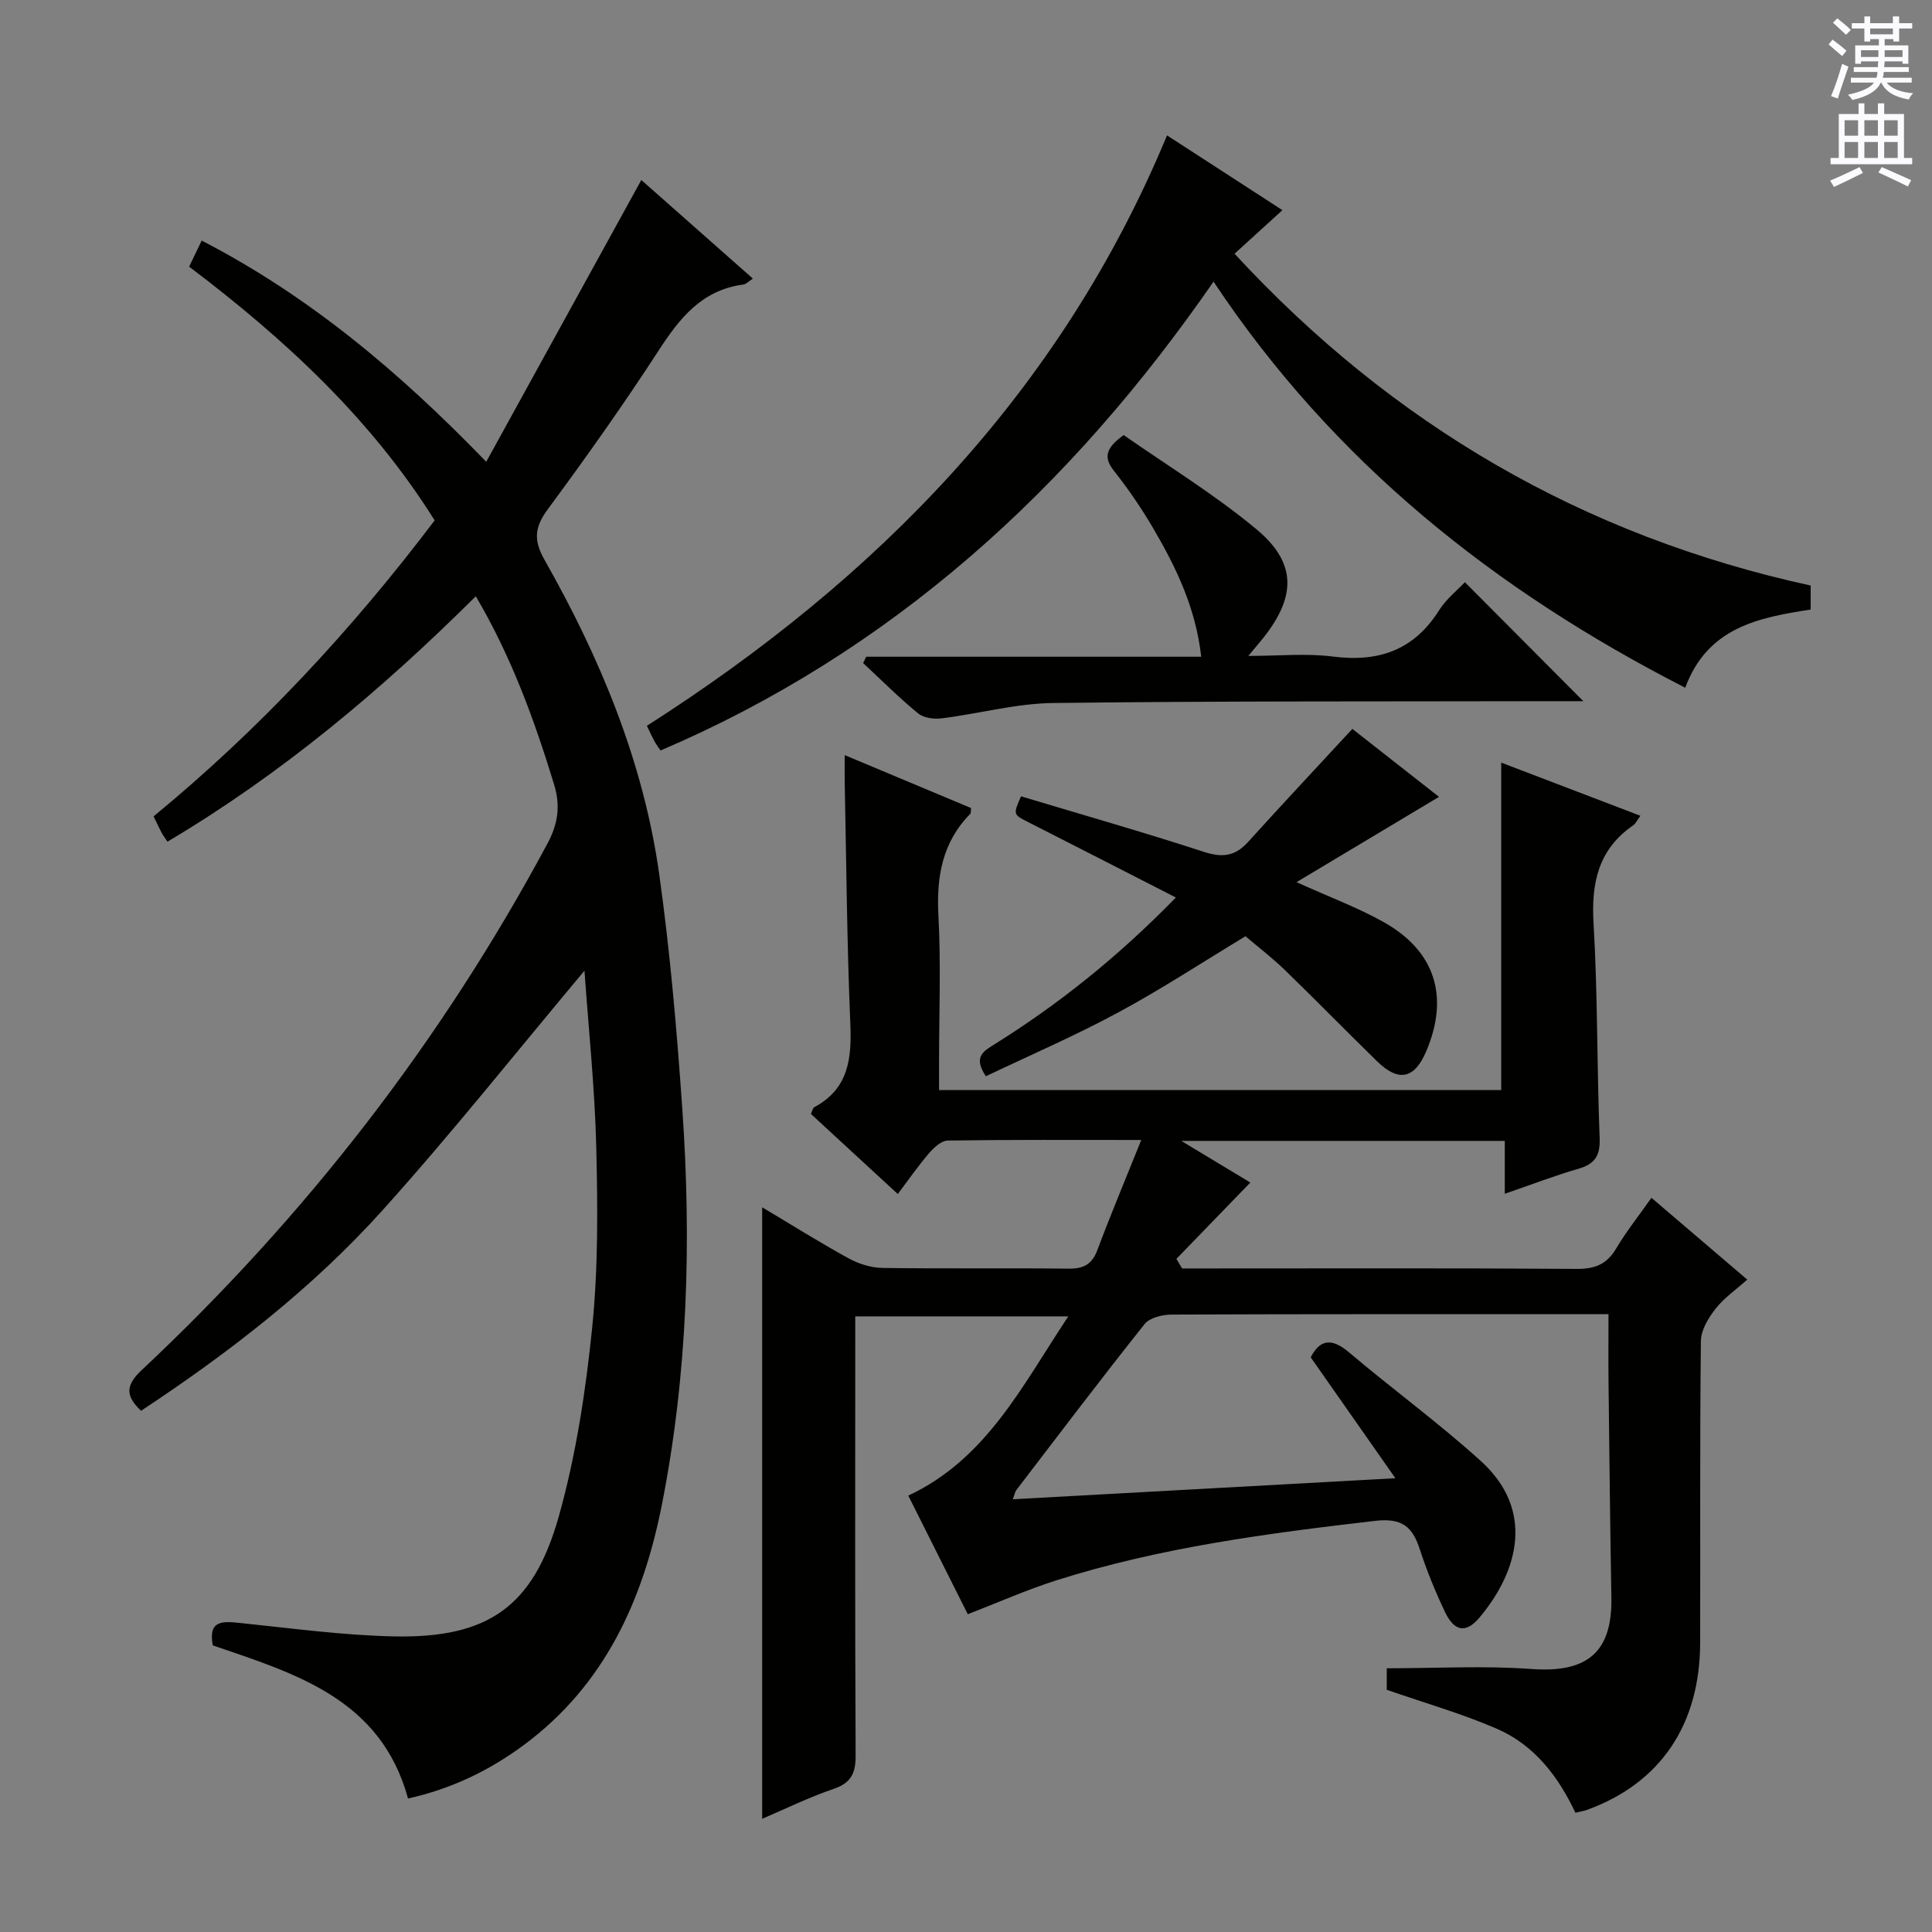 <svg enable-background="new 0 0 400 400" viewBox="0 0 400 400" xmlns="http://www.w3.org/2000/svg"><rect x="0" y="0" width="400" height="400" fill="#808080" stroke="none"/><g fill="#010100"><path d="m157.8 249.96c5.96 3.55 11.84 7.24 17.92 10.58 2.07 1.14 4.62 1.93 6.96 1.97 12.83.19 25.66 0 38.49.15 3.1.04 4.89-.82 6.02-3.83 2.78-7.42 5.85-14.73 9.1-22.81-14.13 0-27.1-.08-40.07.12-1.31.02-2.84 1.43-3.83 2.57-2.25 2.61-4.22 5.46-6.51 8.5-6.26-5.77-12.11-11.16-17.99-16.58.28-.57.37-1.22.7-1.4 7.1-3.8 7.77-10.05 7.46-17.29-.7-16.62-.82-33.27-1.16-49.91-.03-1.62 0-3.24 0-5.69 9.19 3.85 17.7 7.42 26.16 10.96-.07.58.01 1.02-.18 1.21-5.79 5.9-7.01 13-6.58 21.03.54 10.14.13 20.32.13 30.49v5.65h116.39c0-22.49 0-44.97 0-67.79 9.41 3.59 18.94 7.24 28.82 11.01-.73.99-1.01 1.64-1.49 1.97-7.24 4.98-8.71 11.92-8.21 20.33.87 14.78.68 29.61 1.26 44.41.14 3.69-.99 5.39-4.43 6.38-4.91 1.42-9.69 3.27-15.21 5.17 0-3.94 0-7.37 0-10.95-22.2 0-43.82 0-66.98 0 5.92 3.57 10.72 6.47 14.3 8.62-5.06 5.23-10.18 10.52-15.31 15.81.4.66.79 1.32 1.19 1.98h5.24c25.49 0 50.99-.09 76.48.09 3.77.03 6.21-.97 8.14-4.22 2.09-3.52 4.67-6.75 7.3-10.5 6.7 5.72 12.99 11.1 19.84 16.94-2.35 2.1-4.81 3.79-6.56 6.03-1.48 1.89-3.01 4.41-3.04 6.67-.23 20.83-.1 41.66-.15 62.48-.04 17.02-8.27 29.11-23.44 34.61-.61.22-1.27.32-2.39.59-3.52-7.49-8.5-14.02-16.22-17.37-7.24-3.15-14.9-5.32-22.84-8.09 0-1.26 0-3.33 0-4.45 10.19 0 20.14-.57 30 .15 11.46.83 16.71-3.42 16.51-14.78-.26-14.81-.42-29.61-.59-44.42-.05-4.49-.01-8.98-.01-14.26-1.8 0-3.38 0-4.97 0-28.49 0-56.99-.04-85.48.08-1.91.01-4.54.64-5.6 1.97-9.02 11.33-17.76 22.88-26.56 34.38-.26.34-.33.84-.72 1.89 26.2-1.44 51.99-2.86 79.21-4.36-6.26-8.94-11.84-16.91-17.53-25.03 1.88-3.64 4.27-4.13 7.9-1.05 9 7.62 18.58 14.6 27.31 22.51 11.13 10.07 7.91 22.65-.25 32.4-2.82 3.36-5.23 2.94-7.19-1.2-1.99-4.19-3.76-8.52-5.19-12.93-1.54-4.74-3.73-6.51-9.28-5.87-22.29 2.59-44.48 5.5-65.95 12.31-6.14 1.95-12.06 4.59-18.35 7.02-4.08-8.14-8.17-16.3-12.32-24.56 16.18-7.57 23.59-22.76 33.13-37.11-14.95 0-29.24 0-44.11 0v5.4c0 28.49-.07 56.99.08 85.48.02 3.69-.91 5.7-4.56 6.95-5.14 1.76-10.05 4.17-14.79 6.19 0-42.25 0-84.13 0-126.6z"/><path d="m98.51 123.45c-19.54 19.43-40.25 36.81-63.84 50.81-.51-.78-.9-1.28-1.2-1.84-.53-1.01-1.01-2.04-1.67-3.4 21.89-18.01 40.99-38.54 58.19-61.28-13.22-21.1-31.07-37.59-50.83-52.53.9-1.87 1.67-3.47 2.6-5.4 22.18 11.47 40.79 27.05 58.91 45.8 10.98-19.96 21.52-39.1 32.11-58.34 7.46 6.59 15.16 13.4 23.09 20.41-.88.57-1.39 1.16-1.96 1.23-8.62 1.12-13.22 6.99-17.62 13.77-7.24 11.16-14.95 22.02-22.85 32.72-2.72 3.69-3.05 6.36-.73 10.46 11.54 20.35 20.49 41.81 23.77 65.11 2.26 16.09 3.65 32.34 4.78 48.56 1.92 27.45 1.13 54.84-4.21 81.93-3.9 19.79-11.82 37.39-28.59 49.82-7.15 5.3-15.02 9.09-23.98 11.08-5.66-20.66-23.28-25.83-40.42-31.7-1.01-5.34 2.12-5.01 5.83-4.62 10.56 1.09 21.14 2.54 31.73 2.76 19.35.39 28.79-6.08 34.06-24.8 3.57-12.69 5.58-25.95 6.92-39.09 1.26-12.37 1.15-24.93.85-37.39-.3-12.27-1.6-24.52-2.44-36.55-13.94 16.62-27.37 33.55-41.8 49.59-14.53 16.14-31.67 29.42-50.01 41.53-3.01-2.9-3.45-5.06.09-8.38 33.9-31.79 62.06-68.04 84.05-109.05 2.2-4.11 2.73-7.81 1.37-12.27-4.08-13.35-8.82-26.4-16.2-38.94z"/><path d="m241.62 28.03c7.98 5.17 15.65 10.14 23.89 15.48-3.35 3.05-6.46 5.88-9.91 9.02 32.77 35.49 72.32 58.46 119.28 68.7v4.97c-10.79 1.65-21.37 3.7-25.97 16.19-39.48-20.2-72.85-46.76-97.66-84.08-14.53 21-31.04 40.24-50.4 56.95-19.28 16.64-40.54 30.06-64.09 40.12-.52-.78-.93-1.29-1.23-1.85-.54-1-1.01-2.04-1.6-3.26 47.61-30.41 85.63-69.09 107.69-122.24z"/><path d="m204.11 222.83c-2.37-3.61-1-4.89 1.31-6.32 13.61-8.45 26.04-18.39 38.03-30.69-10.5-5.37-20.52-10.5-30.55-15.6-3.14-1.59-3.16-1.55-1.51-5.35 12.61 3.79 25.33 7.42 37.9 11.51 3.81 1.24 6.45.88 9.1-2.05 7.01-7.75 14.16-15.37 21.6-23.42 5.76 4.51 11.98 9.39 17.94 14.07-9.7 5.81-19.26 11.53-29.5 17.66 6.86 3.11 12.71 5.27 18.08 8.29 10.67 6 13.57 15.47 8.77 26.74-2.43 5.7-5.7 6.42-10.16 2.07-6.43-6.27-12.69-12.7-19.14-18.94-2.61-2.53-5.53-4.75-8.12-6.96-8.94 5.4-17.4 10.96-26.29 15.75-8.86 4.79-18.15 8.8-27.46 13.24z"/><path d="m327.81 145.17c-1.85 0-3.82 0-5.8 0-34.65.08-69.31-.05-103.95.38-7.71.09-15.39 2.22-23.11 3.18-1.59.2-3.73-.09-4.88-1.04-3.96-3.25-7.6-6.9-11.36-10.4.21-.44.41-.88.62-1.32h69.37c-1.15-10.17-5.2-18.47-9.87-26.48-2.43-4.15-5.16-8.17-8.15-11.94-2.19-2.76-1.91-4.67 1.96-7.48 8.94 6.26 18.74 12.23 27.46 19.48 8.4 6.98 8.27 13.95 1.41 22.57-.72.9-1.47 1.77-3.06 3.68 6.47 0 12.06-.57 17.49.13 9.46 1.21 16.79-1.29 22.01-9.58 1.47-2.33 3.77-4.14 5.34-5.81 8.18 8.23 16.22 16.31 24.52 24.63z"/></g><path d="m378.6 9.2.8-1c.9.7 1.9 1.4 2.9 2.3l-.9 1.1c-1.1-.9-2-1.7-2.8-2.4zm.5 10.7c.9-2.1 1.6-4.3 2.3-6.7.4.2.8.4 1.3.6-.7 2.1-1.5 4.3-2.2 6.6zm.4-15.2.9-.9c1 .8 2 1.6 2.8 2.4l-1 1c-1-.9-1.9-1.8-2.7-2.5zm12.5-1.3h1.2v1.4h2.7v1.1h-2.7v2.7h-1.2v-.5h-1.8v1.3h4.9v3.8h-1.2v-.5h-3.7c0 .4-.1.9-.1 1.2h5.1v1h-5.2c0 .5-.1.9-.2 1.2h6v1h-5.2c1.1 1.3 2.9 2 5.5 2.2-.4.4-.7.8-.9 1.3-2.9-.5-4.8-1.6-5.7-3.5h-.1c-.8 1.7-2.7 2.9-5.9 3.6-.2-.4-.6-.8-.9-1.1 2.8-.6 4.6-1.4 5.4-2.5h-4.8v-1h5.3c.1-.3.2-.7.2-1.2h-4.9v-1h5c0-.4 0-.8.1-1.2h-3.6v.5h-1.2v-3.8h4.9v-1.3h-1.8v.5h-1.2v-2.7h-2.6v-1.1h2.6v-1.4h1.2v1.4h4.7v-1.4zm-6.7 8.4h3.6c0-.4 0-.9 0-1.4h-3.6zm1.9-4.7h4.7v-1.2h-4.7zm6.7 3.3h-3.7v1.4h3.7z" fill="#fbfafc"/><path d="m384.7 21.4h1.3v2.2h2.8v-2.2h1.3v2.2h4.1v9.1h1.7v1.3h-16.9v-1.3h1.7v-9.1h4.1v-2.2zm.3 13.2.7 1.2c-1.8.9-3.8 1.9-6 2.9-.2-.4-.5-.8-.8-1.3 2.4-1 4.4-2 6.1-2.8zm-3.1-6.5h2.8v-3.2h-2.8zm0 4.6h2.8v-3.3h-2.8zm4.1-4.6h2.8v-3.2h-2.8zm0 4.6h2.8v-3.3h-2.8zm3.6 1.9c2.1.9 4.1 1.8 6.1 2.7l-.7 1.3c-2.2-1.1-4.2-2-6.1-2.9zm3.3-9.7h-2.8v3.2h2.8zm-2.8 7.8h2.8v-3.3h-2.8z" fill="#fbfafc"/></svg>